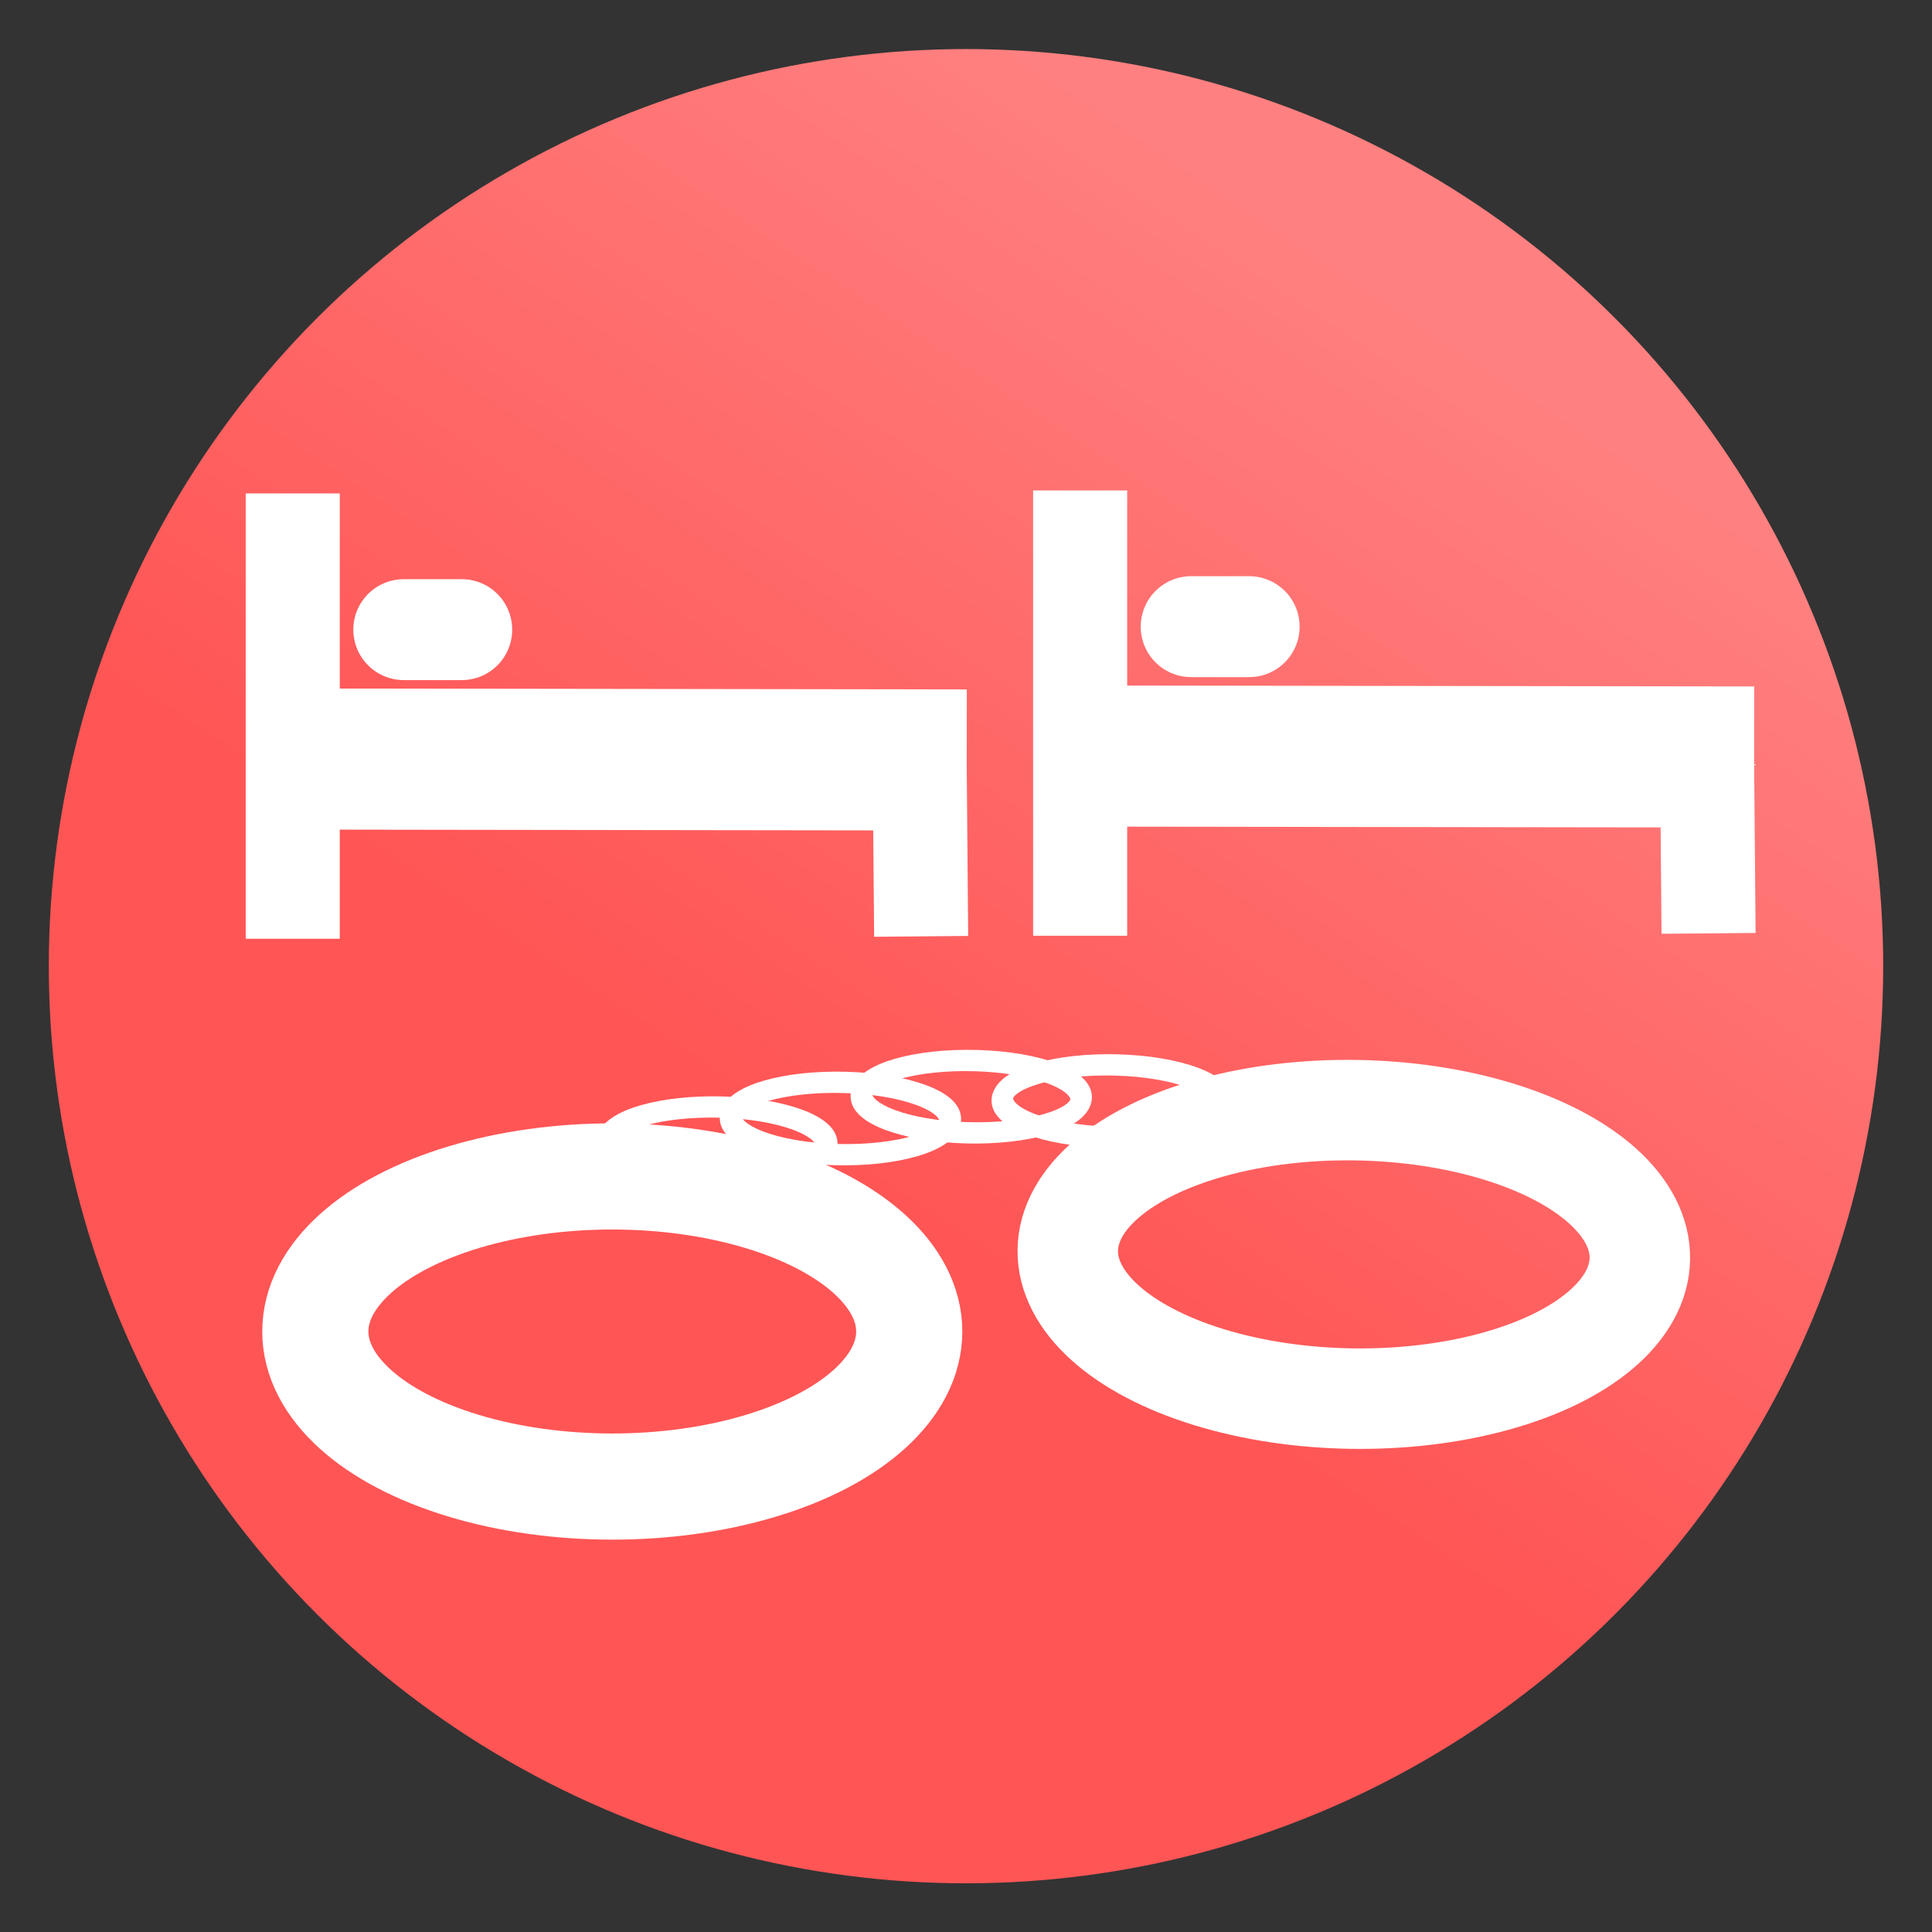 <svg xmlns="http://www.w3.org/2000/svg" xmlns:svg="http://www.w3.org/2000/svg" xmlns:xlink="http://www.w3.org/1999/xlink" id="svg4311" width="100%" height="100%" version="1.1" viewBox="0 0 64 64"><rect x="0" y="0" width="64" height="64" fill="#333333" stroke="none"/><defs id="defs4313"><linearGradient id="roomSlaveDoubleGradient"><stop style="stop-color:#f55;stop-opacity:1" id="stop4184" offset="0"/><stop style="stop-color:#ff8080;stop-opacity:1" id="stop4186" offset="1"/></linearGradient><linearGradient id="linearGradient15" x1="29.5" x2="44.125" y1="1025.487" y2="1003.362" gradientTransform="matrix(1.288,0,0,1.291,-9.225,-296.313)" gradientUnits="userSpaceOnUse" xlink:href="#roomSlaveDoubleGradient"/></defs><g id="layer1" transform="translate(0,-988.362)" style="display:inline"><ellipse id="ellipse4146" cx="32" cy="1020.368" rx="30.383" ry="30.381" style="display:inline;fill:url(#linearGradient15);fill-opacity:1;fill-rule:evenodd;stroke:none;stroke-width:5.4;stroke-linecap:butt;stroke-linejoin:miter;stroke-miterlimit:4;stroke-dasharray:none;stroke-opacity:1"/><g style="display:inline;fill:none;stroke:#fff" id="g4150" transform="matrix(1.089,0,0,1.089,-4.323,-95.618)"><ellipse id="path4143" cx="22.741" cy="1035.89" rx="9.033" ry="4.717" transform="matrix(1,1.4133237e-4,-1.4133237e-4,1,0,0)" style="display:inline;fill:none;fill-opacity:1;stroke:#fff;stroke-width:3.229;stroke-linecap:round;stroke-linejoin:round;stroke-miterlimit:4;stroke-dasharray:none;stroke-dashoffset:0"/><ellipse id="path4143-0" cx="60.641" cy="1032.638" rx="8.701" ry="4.387" transform="matrix(1,0.015,-0.015,1,0,0)" style="display:inline;fill:none;fill-opacity:1;stroke:#fff;stroke-width:3.056;stroke-linecap:round;stroke-linejoin:round;stroke-miterlimit:4;stroke-dasharray:none;stroke-dashoffset:0"/><ellipse id="path4143-4-8-0-9-4" cx="159.16" cy="1033.98" rx="3.339" ry="1.107" transform="matrix(1,0.028,-0.129,0.992,0,0)" style="display:inline;fill:none;fill-opacity:1;stroke:#fff;stroke-width:.652;stroke-linecap:round;stroke-linejoin:round;stroke-miterlimit:4;stroke-dasharray:none;stroke-dashoffset:0"/><ellipse id="path4143-4-8-0-9-4-5" cx="162.807" cy="1033.12" rx="3.339" ry="1.107" transform="matrix(1,0.028,-0.129,0.992,0,0)" style="display:inline;fill:none;fill-opacity:1;stroke:#fff;stroke-width:.652;stroke-linecap:round;stroke-linejoin:round;stroke-miterlimit:4;stroke-dasharray:none;stroke-dashoffset:0"/><ellipse id="path4143-4-8-0-9-4-52" cx="166.686" cy="1032.342" rx="3.339" ry="1.107" transform="matrix(1,0.028,-0.129,0.992,0,0)" style="display:inline;fill:none;fill-opacity:1;stroke:#fff;stroke-width:.652;stroke-linecap:round;stroke-linejoin:round;stroke-miterlimit:4;stroke-dasharray:none;stroke-dashoffset:0"/><ellipse id="path4143-4-8-0-9-4-4" cx="170.976" cy="1032.355" rx="3.339" ry="1.107" transform="matrix(1,0.028,-0.129,0.992,0,0)" style="display:inline;fill:none;fill-opacity:1;stroke:#fff;stroke-width:.652;stroke-linecap:round;stroke-linejoin:round;stroke-miterlimit:4;stroke-dasharray:none;stroke-dashoffset:0"/></g><g id="g4151" transform="matrix(0.779,0,0,0.779,-6.759,217.159)"><path style="fill:none;fill-rule:evenodd;stroke:#fff;stroke-width:4;stroke-linecap:butt;stroke-linejoin:miter;stroke-miterlimit:4;stroke-dasharray:none;stroke-opacity:1" id="path4154" d="m 21.125,1010.974 0,18.937"/><path style="fill:none;fill-rule:evenodd;stroke:#fff;stroke-width:4.291px;stroke-linecap:round;stroke-linejoin:miter;stroke-opacity:1" id="path4156" d="m 25.846,1016.766 2.466,0"/><path style="fill:none;fill-rule:evenodd;stroke:#fff;stroke-width:6;stroke-linecap:butt;stroke-linejoin:miter;stroke-miterlimit:4;stroke-dasharray:none;stroke-opacity:1" id="path4158" d="m 21.955,1022.269 27.831,0.039"/><path style="fill:none;fill-rule:evenodd;stroke:#fff;stroke-width:4;stroke-linecap:butt;stroke-linejoin:miter;stroke-miterlimit:4;stroke-dasharray:none;stroke-opacity:1" id="path4160" d="m 47.848,1029.809 -0.062,-7.172"/></g><g style="display:inline" id="g4151-0" transform="matrix(0.779,0,0,0.779,19.148,217.06)"><g id="g4189" transform="translate(0.227,0)"><path id="path4154-0" d="m 21.125,1010.974 0,18.937" style="fill:none;fill-rule:evenodd;stroke:#fff;stroke-width:4;stroke-linecap:butt;stroke-linejoin:miter;stroke-miterlimit:4;stroke-dasharray:none;stroke-opacity:1"/><path id="path4156-1" d="m 25.846,1016.766 2.466,0" style="fill:none;fill-rule:evenodd;stroke:#fff;stroke-width:4.291px;stroke-linecap:round;stroke-linejoin:miter;stroke-opacity:1"/><path id="path4158-5" d="m 21.955,1022.269 27.831,0.039" style="fill:none;fill-rule:evenodd;stroke:#fff;stroke-width:6;stroke-linecap:butt;stroke-linejoin:miter;stroke-miterlimit:4;stroke-dasharray:none;stroke-opacity:1"/><path id="path4160-0" d="m 47.848,1029.809 -0.062,-7.172" style="fill:none;fill-rule:evenodd;stroke:#fff;stroke-width:4;stroke-linecap:butt;stroke-linejoin:miter;stroke-miterlimit:4;stroke-dasharray:none;stroke-opacity:1"/></g></g></g></svg>